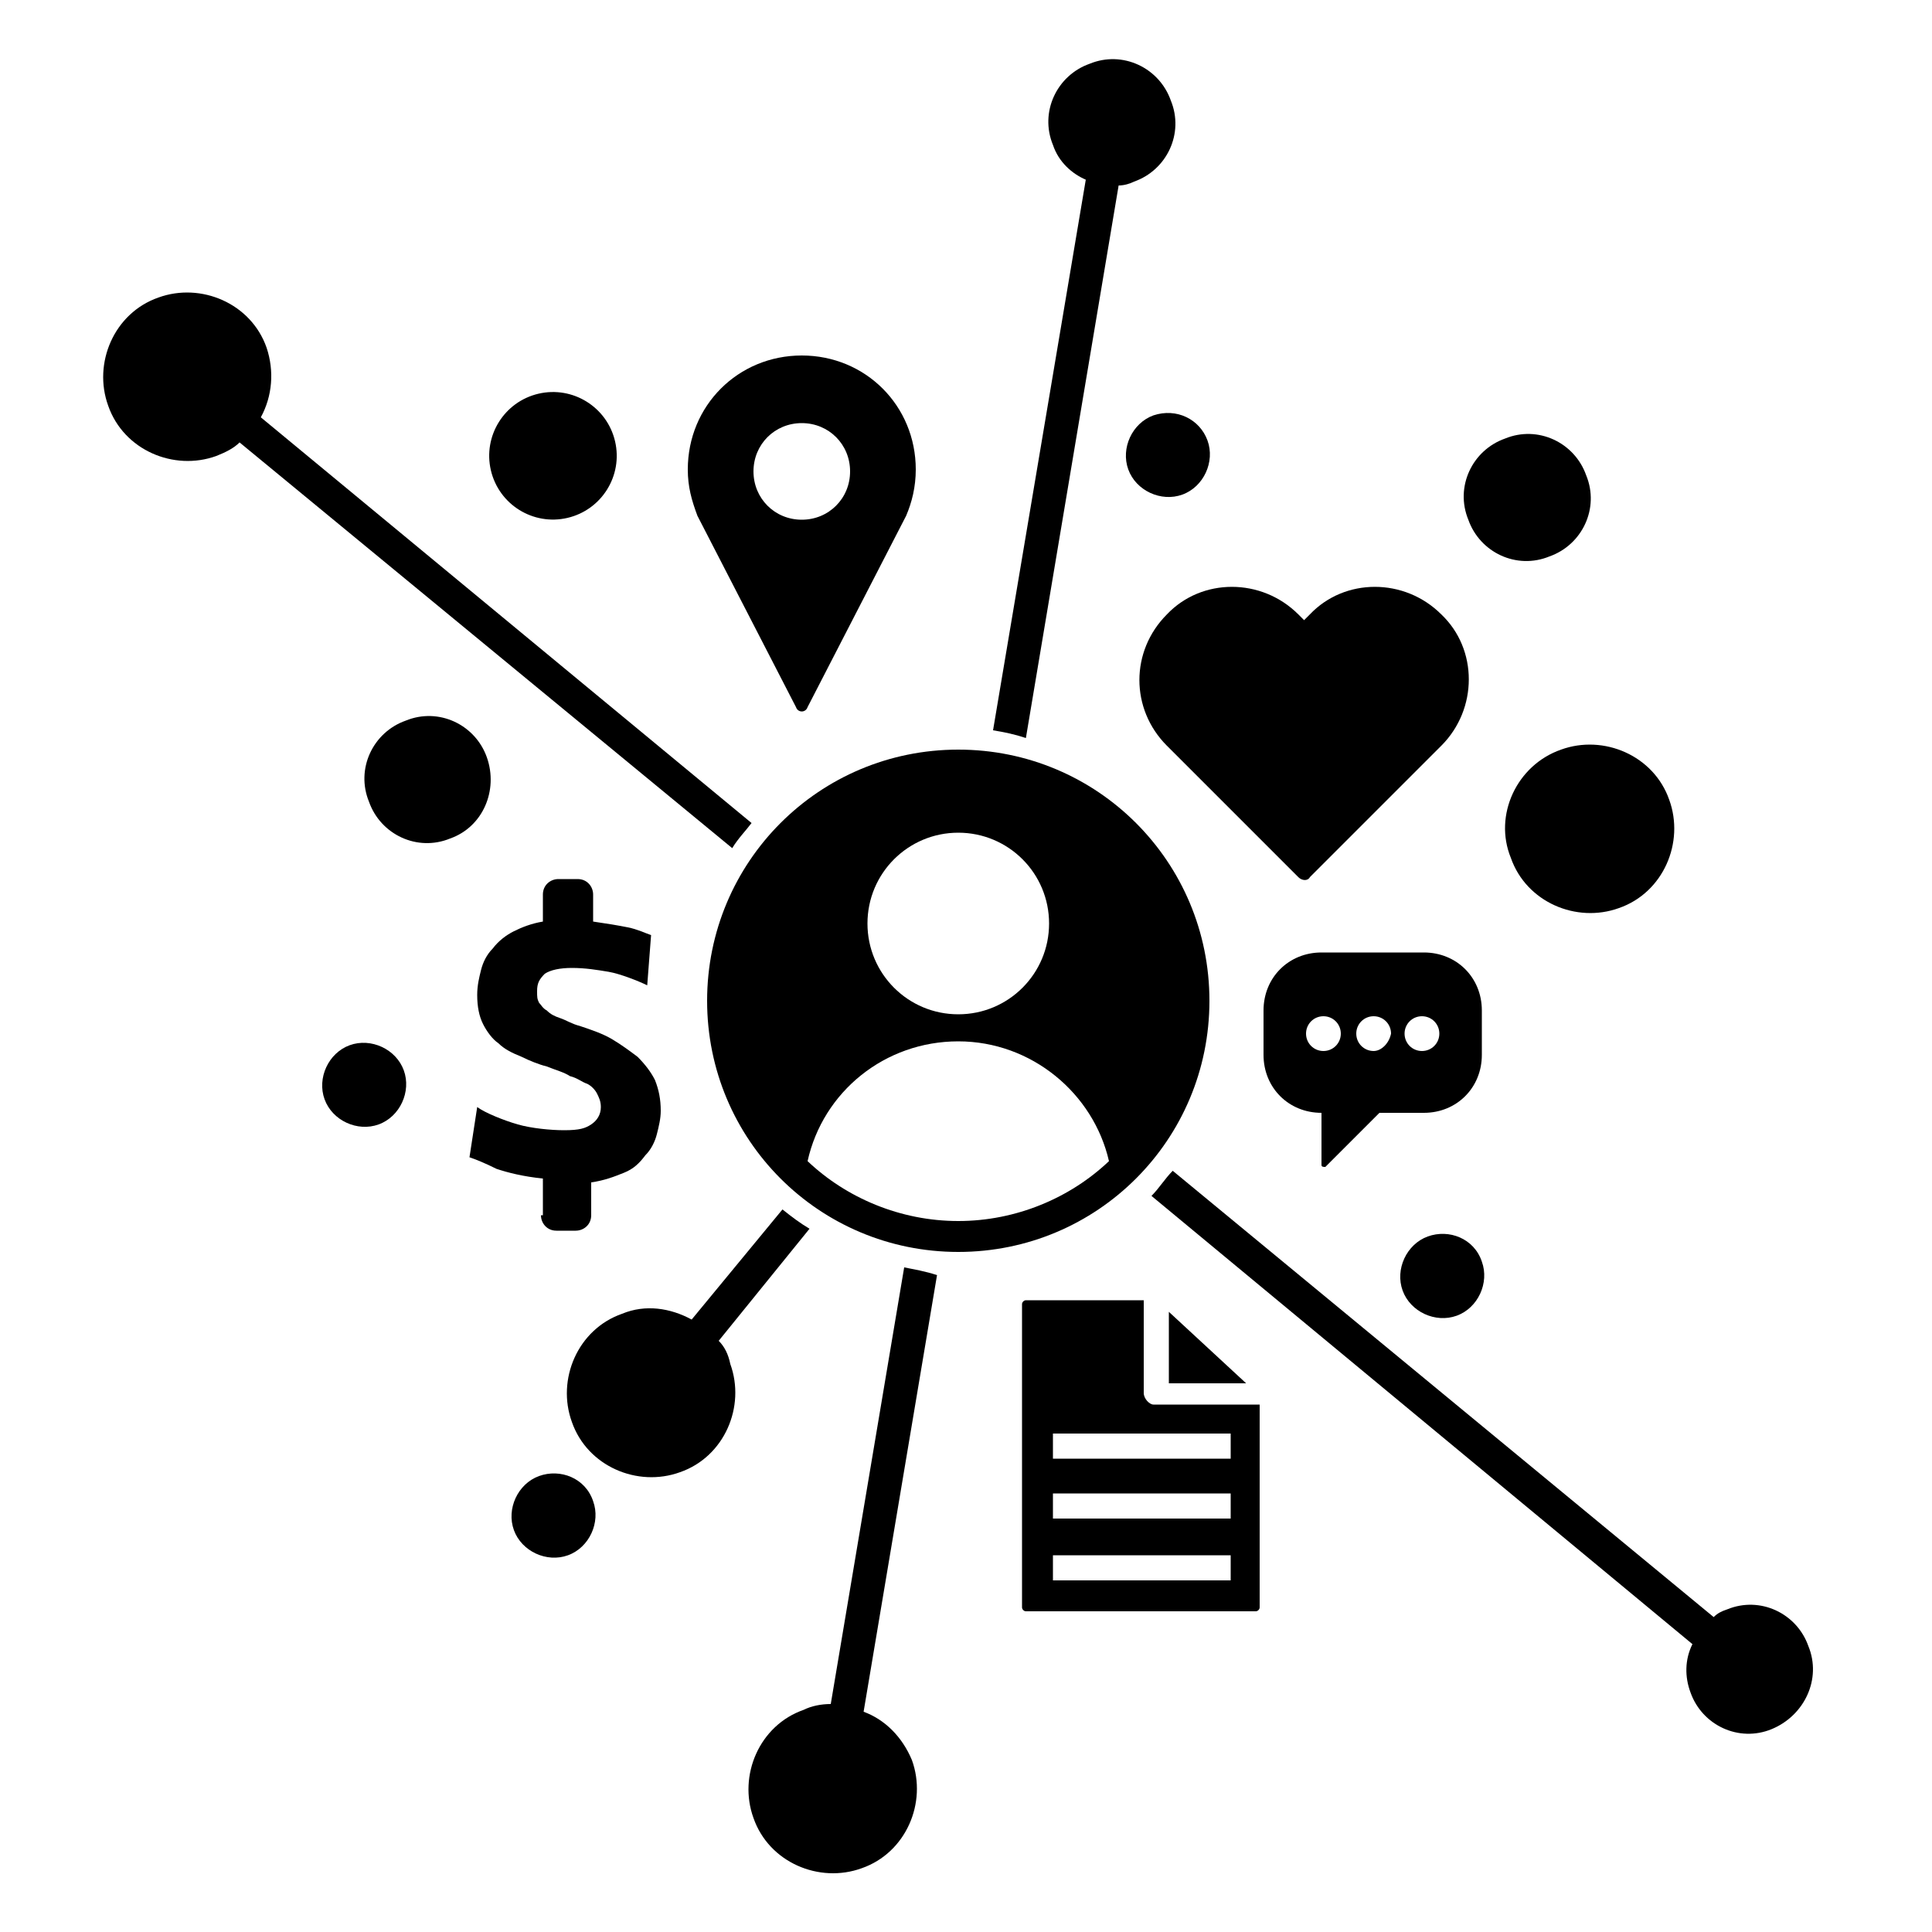 <svg height="300px" width="300px" fill="#000000" xmlns="http://www.w3.org/2000/svg" xmlns:xlink="http://www.w3.org/1999/xlink" version="1.1" x="0px" y="0px" viewBox="0 0 100 100" style="enable-background:new 0 0 100 100;" xml:space="preserve"><style type="text/css">
	.st0{fill:#000000;}
	.st1{fill:none;stroke:#000000;stroke-miterlimit:10;}
	.st2{fill:none;stroke:#000000;stroke-width:2;stroke-linecap:round;stroke-linejoin:round;stroke-miterlimit:10;}
	.st3{fill:none;stroke:#000000;stroke-width:2;stroke-linejoin:round;stroke-miterlimit:10;}
	.st4{fill:none;stroke:#000000;stroke-linecap:round;stroke-miterlimit:10;}
	.st5{fill:none;stroke:#000000;stroke-linecap:round;stroke-miterlimit:10;stroke-dasharray:0,2;}
	.st6{fill:none;stroke:#000000;stroke-miterlimit:10;}
	.st7{fill:none;stroke:#000000;stroke-linejoin:round;stroke-miterlimit:10;}
	.st8{fill:none;stroke:#000000;stroke-width:1.7;stroke-miterlimit:10;}
</style><path d="M28,62.9c0,0.4,0.3,0.8,0.8,0.8h1c0.4,0,0.8-0.3,0.8-0.8v-1.7c0.7-0.1,1.2-0.3,1.7-0.5c0.5-0.2,0.8-0.5,1.1-0.9  c0.3-0.3,0.5-0.7,0.6-1.1c0.1-0.4,0.2-0.8,0.2-1.2c0-0.6-0.1-1.1-0.3-1.6c-0.2-0.4-0.5-0.8-0.9-1.2c-0.4-0.3-0.8-0.6-1.3-0.9  c-0.5-0.3-1.1-0.5-1.7-0.7c-0.4-0.1-0.7-0.3-1-0.4c-0.3-0.1-0.5-0.2-0.7-0.4c-0.2-0.1-0.3-0.3-0.4-0.4c-0.1-0.2-0.1-0.3-0.1-0.6  c0-0.4,0.1-0.6,0.4-0.9c0.3-0.2,0.8-0.3,1.4-0.3c0.7,0,1.3,0.1,1.9,0.2c0.6,0.1,1.6,0.5,2,0.7l0.2-2.6c-0.3-0.1-0.7-0.3-1.2-0.4  c-0.5-0.1-1.1-0.2-1.8-0.3v-1.4c0-0.4-0.3-0.8-0.8-0.8h-1c-0.4,0-0.8,0.3-0.8,0.8v1.4c-0.6,0.1-1.1,0.3-1.5,0.5  c-0.4,0.2-0.8,0.5-1.1,0.9c-0.3,0.3-0.5,0.7-0.6,1.1c-0.1,0.4-0.2,0.8-0.2,1.3c0,0.6,0.1,1.1,0.3,1.5c0.2,0.4,0.5,0.8,0.8,1  c0.3,0.3,0.7,0.5,1.2,0.7c0.4,0.2,0.9,0.4,1.3,0.5c0.5,0.2,0.9,0.3,1.2,0.5c0.4,0.1,0.6,0.3,0.9,0.4c0.2,0.1,0.4,0.3,0.5,0.5  c0.1,0.2,0.2,0.4,0.2,0.7c0,0.4-0.2,0.7-0.5,0.9c-0.3,0.2-0.6,0.3-1.4,0.3c-0.7,0-1.7-0.1-2.4-0.3c-0.7-0.2-1.7-0.6-2.1-0.9  l-0.4,2.6c0.3,0.1,0.8,0.3,1.4,0.6c0.6,0.2,1.4,0.4,2.4,0.5V62.9z"/><path d="M41.2,36.6c0.1,0.3,0.5,0.3,0.6,0l5.1-9.9c0.3-0.7,0.5-1.5,0.5-2.4c0-3.3-2.6-5.9-5.9-5.9c-3.3,0-5.9,2.6-5.9,5.9  c0,0.9,0.2,1.6,0.5,2.4L41.2,36.6z M41.5,21.9c1.4,0,2.5,1.1,2.5,2.5c0,1.4-1.1,2.5-2.5,2.5c-1.4,0-2.5-1.1-2.5-2.5  C39,23,40.1,21.9,41.5,21.9z"/><path d="M76.7,52.3c0-1.7-1.3-3-3-3h-5.3c-1.7,0-3,1.3-3,3v2.3c0,1.7,1.3,3,3,3v2.7c0,0.1,0.1,0.1,0.2,0.1l2.8-2.8h2.3  c1.7,0,3-1.3,3-3V52.3z M68.5,54.4c-0.5,0-0.9-0.4-0.9-0.9c0-0.5,0.4-0.9,0.9-0.9c0.5,0,0.9,0.4,0.9,0.9C69.4,54,69,54.4,68.5,54.4z   M71.1,54.4c-0.5,0-0.9-0.4-0.9-0.9c0-0.5,0.4-0.9,0.9-0.9c0.5,0,0.9,0.4,0.9,0.9C71.9,54,71.5,54.4,71.1,54.4z M73.6,54.4  c-0.5,0-0.9-0.4-0.9-0.9c0-0.5,0.4-0.9,0.9-0.9c0.5,0,0.9,0.4,0.9,0.9C74.5,54,74.1,54.4,73.6,54.4z"/><polygon points="60.5,71.6 64.5,71.6 60.5,67.9 "/><path d="M59.2,72.1v-4.8h-6.1c-0.1,0-0.2,0.1-0.2,0.2v15.7c0,0.1,0.1,0.2,0.2,0.2H65c0.1,0,0.2-0.1,0.2-0.2V72.7h-5.5  C59.5,72.7,59.2,72.4,59.2,72.1z M63.7,81.8h-9.2v-1.3h9.2V81.8z M63.7,78.6h-9.2v-1.3h9.2V78.6z M63.7,75.5h-9.2v-1.3h9.2V75.5z"/><path d="M60.4,38.6l0.3,0.3l6.5,6.5c0.2,0.2,0.5,0.2,0.6,0l6.5-6.5l0.3-0.3c1.9-1.9,1.9-5,0-6.8c-1.9-1.9-5-1.9-6.8,0l-0.3,0.3  l-0.3-0.3c-1.9-1.9-5-1.9-6.8,0C58.5,33.7,58.5,36.7,60.4,38.6z"/><path d="M80.2,28.8c1.7-0.6,2.6-2.5,1.9-4.2c-0.6-1.7-2.5-2.6-4.2-1.9c-1.7,0.6-2.6,2.5-1.9,4.2C76.6,28.6,78.5,29.5,80.2,28.8z"/><path d="M27.9,76.4c-1.1,0.4-1.7,1.7-1.3,2.8c0.4,1.1,1.7,1.7,2.8,1.3c1.1-0.4,1.7-1.7,1.3-2.8C30.3,76.5,29,76,27.9,76.4z"/><path d="M18.1,54.1c-1.1,0.4-1.7,1.7-1.3,2.8c0.4,1.1,1.7,1.7,2.8,1.3c1.1-0.4,1.7-1.7,1.3-2.8C20.5,54.3,19.2,53.7,18.1,54.1z"/><path d="M73.9,64c-1.1,0.4-1.7,1.7-1.3,2.8c0.4,1.1,1.7,1.7,2.8,1.3c1.1-0.4,1.7-1.7,1.3-2.8C76.3,64.1,75,63.6,73.9,64z"/><path d="M59.7,21.5c-1.1,0.4-1.7,1.7-1.3,2.8s1.7,1.7,2.8,1.3c1.1-0.4,1.7-1.7,1.3-2.8C62.1,21.7,60.9,21.1,59.7,21.5z"/><path d="M25.2,39.2c-0.6-1.7-2.5-2.6-4.2-1.9c-1.7,0.6-2.6,2.5-1.9,4.2c0.6,1.7,2.5,2.6,4.2,1.9C25,42.8,25.8,40.9,25.2,39.2z"/><path d="M78.2,44.4c0.8,2.3,3.4,3.4,5.6,2.6c2.3-0.8,3.4-3.4,2.6-5.6c-0.8-2.3-3.4-3.4-5.6-2.6C78.5,39.6,77.3,42.2,78.2,44.4z"/><path d="M93.6,85.2c-0.6-1.7-2.5-2.6-4.2-1.9c-0.3,0.1-0.5,0.2-0.7,0.4l-28-23.1c-0.4,0.4-0.7,0.9-1.1,1.3l28,23.2  c-0.4,0.8-0.4,1.7-0.1,2.5c0.6,1.7,2.5,2.6,4.2,1.9C93.4,88.8,94.3,86.9,93.6,85.2z"/><ellipse transform="matrix(0.974 -0.227 0.227 0.974 -4.592 7.098)" cx="28.6" cy="23.6" rx="3.3" ry="3.3"/><path d="M37.2,69.4l4.7-5.8c-0.5-0.3-0.9-0.6-1.4-1l-4.7,5.7c-1.1-0.6-2.4-0.8-3.6-0.3c-2.3,0.8-3.4,3.4-2.6,5.6  c0.8,2.3,3.4,3.4,5.6,2.6c2.3-0.8,3.4-3.4,2.6-5.6C37.7,70.1,37.5,69.7,37.2,69.4z"/><path d="M62.6,51.8c0-7.2-5.8-13-13-13s-13,5.8-13,13s5.8,13,13,13S62.6,59,62.6,51.8z M49.6,43.1c2.6,0,4.7,2.1,4.7,4.7  s-2.1,4.7-4.7,4.7c-2.6,0-4.7-2.1-4.7-4.7S47,43.1,49.6,43.1z M49.6,63.2c-3,0-5.8-1.2-7.8-3.1c0.8-3.6,4-6.2,7.8-6.2s7,2.7,7.8,6.2  C55.4,62,52.6,63.2,49.6,63.2z"/><path d="M37.9,43.9c0.3-0.5,0.7-0.9,1-1.3l-25.4-21c0.6-1.1,0.7-2.4,0.3-3.6c-0.8-2.3-3.4-3.4-5.6-2.6c-2.3,0.8-3.4,3.4-2.6,5.6  c0.8,2.3,3.4,3.4,5.6,2.6c0.5-0.2,0.9-0.4,1.2-0.7L37.9,43.9z"/><path d="M53.1,38.2l4.8-28.6c0.3,0,0.6-0.1,0.8-0.2c1.7-0.6,2.6-2.5,1.9-4.2c-0.6-1.7-2.5-2.6-4.2-1.9c-1.7,0.6-2.6,2.5-1.9,4.2  c0.3,0.9,1,1.5,1.7,1.8l-4.8,28.5C52,37.9,52.5,38,53.1,38.2z"/><path d="M46.8,65.6L43,88.2c-0.5,0-1,0.1-1.4,0.3c-2.3,0.8-3.4,3.4-2.6,5.6c0.8,2.3,3.4,3.4,5.6,2.6c2.3-0.8,3.4-3.4,2.6-5.6  c-0.5-1.2-1.4-2.1-2.5-2.5l3.8-22.6C47.9,65.8,47.3,65.7,46.8,65.6z"/></svg>